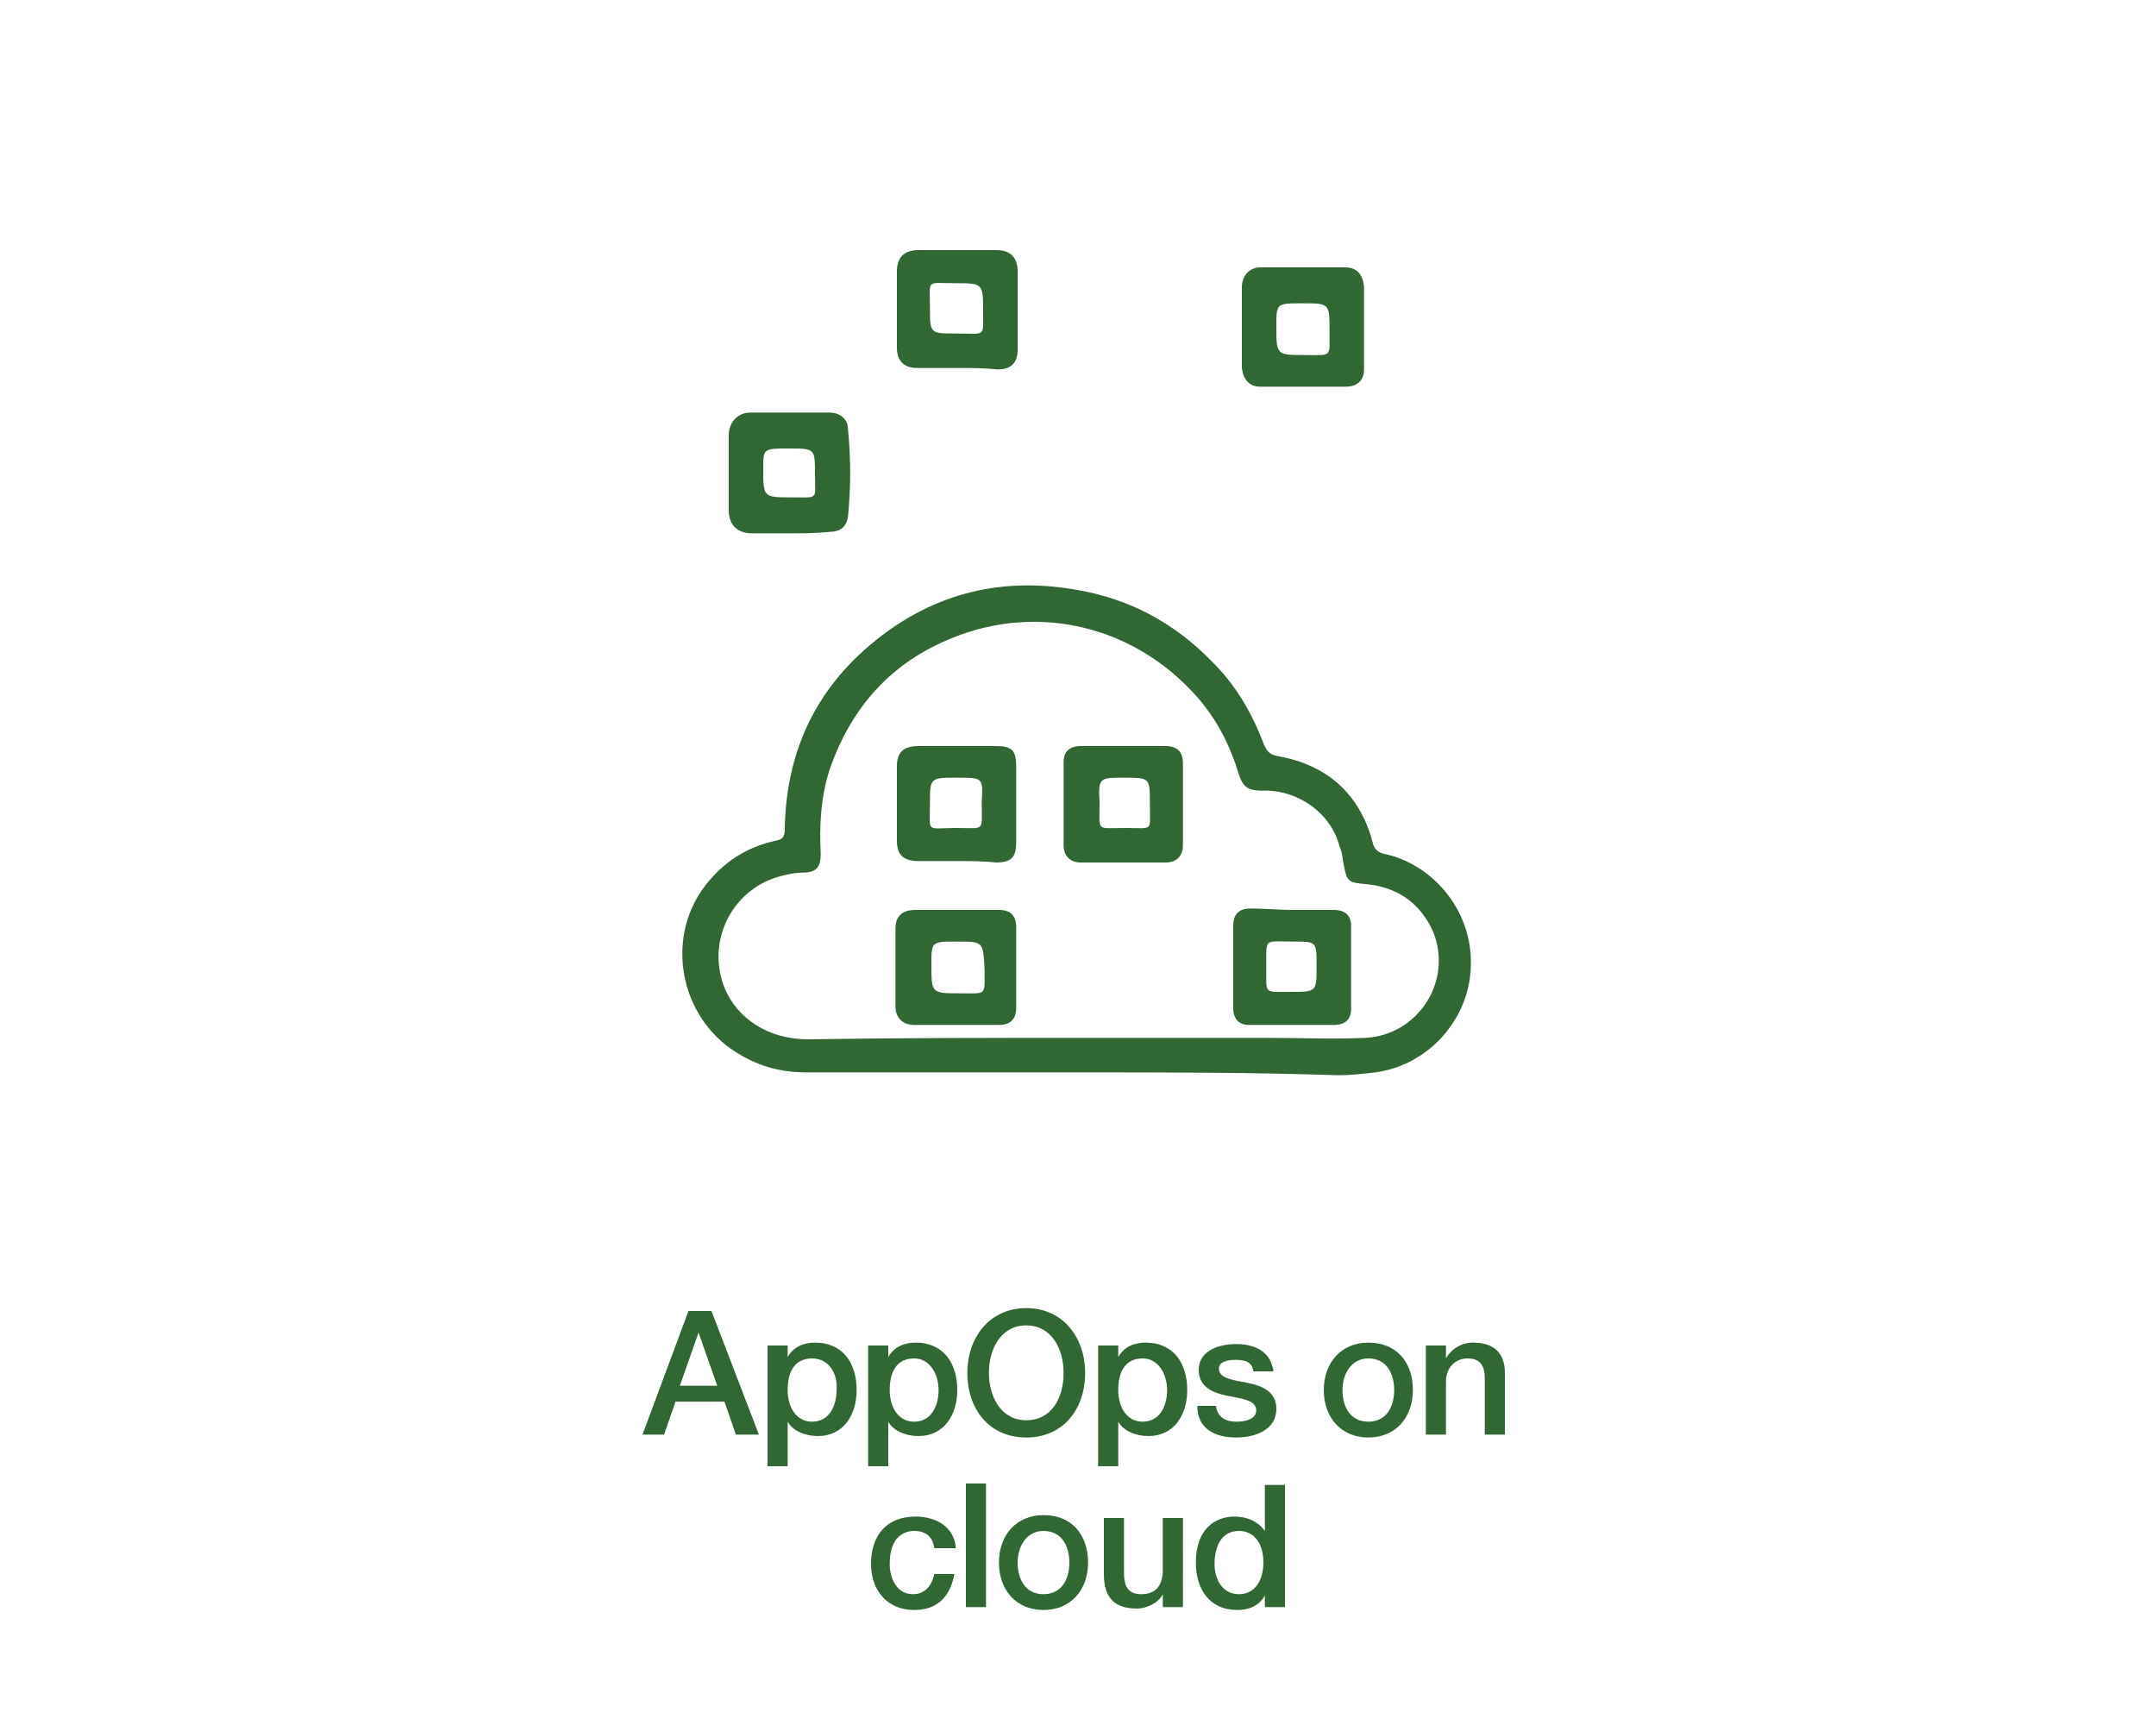 <?xml version="1.0" encoding="utf-8"?>
<!-- Generator: Adobe Illustrator 22.0.0, SVG Export Plug-In . SVG Version: 6.00 Build 0)  -->
<svg version="1.1" id="Layer_1" xmlns="http://www.w3.org/2000/svg" xmlns:xlink="http://www.w3.org/1999/xlink" x="0px" y="0px"
	 viewBox="0 0 150 120" style="enable-background:new 0 0 150 120;" xml:space="preserve">
<style type="text/css">
	.st0{fill:#306733;}
	.st1{fill:#8CD211;}
	.st2{fill:#0A3C02;}
	.st3{fill:none;}
	.st4{fill:none;stroke:#000000;stroke-miterlimit:10;}
	.st5{fill:#306733;stroke:#306733;stroke-width:0.2;stroke-miterlimit:10;}
</style>
<g>
	<g>
		<path class="st0" d="M47.9,91.2h1.6l3.3,8.6h-1.6l-0.8-2.3h-3.4l-0.8,2.3h-1.5L47.9,91.2z M47.3,96.4h2.6l-1.3-3.7h0L47.3,96.4z"
			/>
		<path class="st0" d="M53.5,93.6h1.3v0.8h0c0.4-0.7,1.1-1,1.9-1c2,0,2.9,1.5,2.9,3.3c0,1.7-0.9,3.2-2.7,3.2c-0.8,0-1.7-0.3-2.1-1h0
			v3.1h-1.4V93.6z M56.5,94.5c-1.2,0-1.7,0.9-1.7,2.2c0,1.2,0.6,2.2,1.7,2.2c1.2,0,1.7-1.1,1.7-2.2C58.3,95.6,57.7,94.5,56.5,94.5z"
			/>
		<path class="st0" d="M60.5,93.6h1.3v0.8h0c0.4-0.7,1.1-1,1.9-1c2,0,2.9,1.5,2.9,3.3c0,1.7-0.9,3.2-2.7,3.2c-0.8,0-1.7-0.3-2.1-1h0
			v3.1h-1.4V93.6z M63.6,94.5c-1.2,0-1.7,0.9-1.7,2.2c0,1.2,0.6,2.2,1.7,2.2c1.2,0,1.7-1.1,1.7-2.2C65.3,95.6,64.7,94.5,63.6,94.5z"
			/>
		<path class="st0" d="M75.5,95.5c0,2.5-1.5,4.5-4.1,4.5s-4.1-2-4.1-4.5c0-2.4,1.5-4.5,4.1-4.5S75.5,93.1,75.5,95.5z M68.8,95.5
			c0,1.6,0.8,3.3,2.6,3.3s2.6-1.6,2.6-3.3c0-1.6-0.8-3.3-2.6-3.3S68.8,93.9,68.8,95.5z"/>
		<path class="st0" d="M76.5,93.6h1.3v0.8h0c0.4-0.7,1.1-1,1.9-1c2,0,2.9,1.5,2.9,3.3c0,1.7-0.9,3.2-2.7,3.2c-0.8,0-1.7-0.3-2.1-1h0
			v3.1h-1.4V93.6z M79.5,94.5c-1.2,0-1.7,0.9-1.7,2.2c0,1.2,0.6,2.2,1.7,2.2c1.2,0,1.7-1.1,1.7-2.2C81.2,95.6,80.6,94.5,79.5,94.5z"
			/>
		<path class="st0" d="M84.6,97.8c0.1,0.8,0.7,1.1,1.4,1.1c0.5,0,1.4-0.1,1.4-0.8c0-0.7-1-0.8-2-1c-1-0.2-2-0.6-2-1.8
			c0-1.4,1.5-1.8,2.6-1.8c1.3,0,2.4,0.5,2.6,1.9h-1.4c-0.1-0.7-0.6-0.8-1.3-0.8c-0.4,0-1.1,0.1-1.1,0.6c0,0.7,1,0.8,2,1
			c1,0.2,2,0.6,2,1.8c0,1.5-1.5,2-2.8,2c-1.6,0-2.7-0.7-2.7-2.2H84.6z"/>
		<path class="st0" d="M92.1,96.7c0-1.9,1.2-3.3,3.1-3.3c2,0,3.1,1.4,3.1,3.3c0,1.9-1.2,3.3-3.1,3.3C93.3,100,92.1,98.6,92.1,96.7z
			 M97,96.7c0-1.1-0.5-2.2-1.8-2.2c-1.2,0-1.8,1.1-1.8,2.2c0,1.1,0.5,2.2,1.8,2.2C96.5,98.9,97,97.8,97,96.7z"/>
		<path class="st0" d="M99.3,93.6h1.3v0.9l0,0c0.4-0.7,1.1-1.1,1.9-1.1c1.4,0,2.2,0.7,2.2,2.1v4.3h-1.4v-3.9c0-1-0.4-1.4-1.2-1.4
			c-0.9,0-1.5,0.7-1.5,1.6v3.7h-1.4V93.6z"/>
		<path class="st0" d="M65,107.7c-0.1-0.8-0.6-1.2-1.4-1.2c-0.7,0-1.7,0.4-1.7,2.3c0,1,0.5,2.1,1.6,2.1c0.8,0,1.3-0.5,1.5-1.4h1.4
			c-0.3,1.6-1.2,2.5-2.8,2.5c-1.9,0-3-1.4-3-3.2c0-1.9,1-3.3,3.1-3.3c1.4,0,2.7,0.7,2.8,2.2H65z"/>
		<path class="st0" d="M67.2,103.2h1.4v8.6h-1.4V103.2z"/>
		<path class="st0" d="M69.5,108.7c0-1.9,1.2-3.3,3.1-3.3c2,0,3.1,1.4,3.1,3.3c0,1.9-1.2,3.3-3.1,3.3
			C70.7,112,69.5,110.6,69.5,108.7z M74.4,108.7c0-1.1-0.5-2.2-1.8-2.2c-1.2,0-1.8,1.1-1.8,2.2c0,1.1,0.5,2.2,1.8,2.2
			C73.9,110.9,74.4,109.8,74.4,108.7z"/>
		<path class="st0" d="M82.2,111.8h-1.3v-0.9h0c-0.3,0.6-1.1,1-1.8,1c-1.6,0-2.3-0.8-2.3-2.4v-3.9h1.4v3.8c0,1.1,0.4,1.5,1.2,1.5
			c1.1,0,1.5-0.7,1.5-1.7v-3.6h1.4V111.8z"/>
		<path class="st0" d="M89.3,111.8H88v-0.8h0c-0.4,0.7-1.1,1-1.9,1c-2,0-2.9-1.5-2.9-3.3c0-2.3,1.3-3.2,2.7-3.2c0.8,0,1.6,0.3,2.1,1
			h0v-3.2h1.4V111.8z M86.2,110.9c1.2,0,1.7-1.1,1.7-2.2c0-1.4-0.7-2.2-1.7-2.2c-1.3,0-1.7,1.2-1.7,2.3
			C84.5,109.8,85,110.9,86.2,110.9z"/>
	</g>
</g>
<g>
	<path class="st0" d="M75.2,74.6c-6.4,0-12.7,0-19.1,0c-2.1,0-3.9-0.6-5.6-1.9c-3.5-2.8-4.1-8.1-1.1-11.5c1.2-1.4,2.7-2.3,4.5-2.7
		c0.6-0.1,0.7-0.3,0.7-0.9c0.1-5.1,2-9.4,5.9-12.7c4.1-3.5,8.9-4.8,14.2-3.9c3.8,0.6,7,2.3,9.7,5.1c1.6,1.6,2.7,3.5,3.5,5.6
		c0.2,0.5,0.4,0.8,1,0.9c3.4,0.6,5.7,2.6,6.6,6c0.1,0.5,0.4,0.7,0.8,0.8c3.4,0.7,6.4,4.1,6,8.3c-0.3,3.4-3,6.4-6.6,6.9
		c-0.9,0.1-1.7,0.2-2.6,0.2C87.2,74.6,81.2,74.6,75.2,74.6z M75.2,72.2c4.3,0,8.6,0,12.9,0c2.3,0,4.6,0.1,6.9,0
		c3.7-0.2,6.1-4,4.7-7.4c-0.9-2-2.5-3.1-4.7-3.3c-1.2-0.1-1.3-0.2-1.5-1.3c-0.1-0.4-0.1-0.9-0.3-1.3c-0.6-2.4-3-4-5.4-3.9
		c-0.9,0-1.3-0.2-1.6-1.1c-0.6-2-1.5-3.8-2.9-5.4c-4.3-4.9-11-6.6-17.1-4.1c-4.2,1.7-7,4.8-8.5,9.2c-0.6,1.9-0.7,3.8-0.6,5.8
		c0,0.9-0.3,1.3-1.2,1.3c-0.5,0-1,0.1-1.4,0.2c-3.5,0.8-5.4,4.5-4.1,7.8c0.9,2.2,3.1,3.6,5.8,3.6C62.5,72.2,68.8,72.2,75.2,72.2z"/>
	<path class="st0" d="M54.9,37.1c-0.9,0-1.8,0-2.6,0c-1,0-1.6-0.6-1.6-1.6c0-1.7,0-3.5,0-5.2c0-0.9,0.6-1.6,1.5-1.6
		c1.8,0,3.7,0,5.5,0c0.7,0,1.3,0.4,1.3,1.2c0.2,2,0.2,4,0,6c-0.1,0.8-0.6,1.1-1.3,1.1C56.8,37.1,55.8,37.1,54.9,37.1
		C54.9,37.1,54.9,37.1,54.9,37.1z M54.9,31.2c-1.8,0-1.8,0-1.8,1.4c0,2,0,2,2,2c1.9,0,1.6,0.2,1.6-1.6
		C56.7,31.2,56.7,31.2,54.9,31.2z"/>
	<path class="st0" d="M86.4,22.8c0-0.9,0-1.9,0-2.8c0-0.8,0.5-1.4,1.3-1.4c2,0,3.9,0,5.9,0c0.8,0,1.2,0.5,1.3,1.3c0,1.9,0,3.9,0,5.8
		c0,0.8-0.5,1.2-1.3,1.2c-2,0-3.9,0-5.9,0c-0.8,0-1.2-0.5-1.3-1.3C86.4,24.7,86.4,23.8,86.4,22.8z M90.6,21.1c-1.8,0-1.8,0-1.8,1.6
		c0,2,0,2,2,2c1.9,0,1.7,0.2,1.7-1.7C92.5,21.1,92.5,21.1,90.6,21.1z"/>
	<path class="st0" d="M66.7,25.6c-1,0-1.9,0-2.9,0c-0.9,0-1.4-0.5-1.4-1.4c0-1.8,0-3.5,0-5.3c0-1,0.5-1.5,1.5-1.5c1.8,0,3.6,0,5.4,0
		c1,0,1.5,0.5,1.5,1.5c0,1.8,0,3.6,0,5.4c0,0.9-0.4,1.4-1.4,1.4C68.5,25.6,67.6,25.6,66.7,25.6z M66.5,23.2c2.1,0,1.9,0.3,1.9-1.5
		c0-2,0-2-2-2c-2,0-1.7-0.3-1.7,1.7C64.7,23.2,64.7,23.2,66.5,23.2z"/>
	<path class="st0" d="M78.3,51.9c0.9,0,1.9,0,2.8,0c0.8,0,1.2,0.4,1.2,1.2c0,1.9,0,3.8,0,5.7c0,0.7-0.4,1.2-1.2,1.2
		c-2,0-3.9,0-5.9,0c-0.8,0-1.2-0.5-1.2-1.2c0-1.9,0-3.9,0-5.8c0-0.7,0.4-1.1,1.2-1.1C76.3,51.9,77.3,51.9,78.3,51.9z M80,55.9
		c0-1.8,0-1.8-1.8-1.8c-1.7,0-1.8,0-1.7,1.7c0,2.1-0.3,1.8,1.8,1.8C80.3,57.6,80,57.9,80,55.9z"/>
	<path class="st0" d="M66.6,63.3c1,0,1.9,0,2.9,0c0.8,0,1.2,0.4,1.2,1.2c0,1.9,0,3.7,0,5.6c0,0.8-0.4,1.2-1.2,1.2c-2,0-3.9,0-5.9,0
		c-0.8,0-1.3-0.5-1.3-1.3c0-1.8,0-3.6,0-5.4c0-0.9,0.5-1.3,1.4-1.3C64.7,63.3,65.6,63.3,66.6,63.3z M66.6,65.5c-1.8,0-1.8,0-1.8,1.6
		c0,2,0,2,2,2c1.9,0,1.7,0.2,1.7-1.7C68.4,65.5,68.4,65.5,66.6,65.5z"/>
	<path class="st0" d="M66.5,59.9c-0.9,0-1.8,0-2.6,0c-1,0-1.5-0.4-1.5-1.4c0-1.7,0-3.5,0-5.2c0-1,0.5-1.4,1.5-1.4c1.8,0,3.6,0,5.4,0
		c1.1,0,1.4,0.3,1.4,1.4c0,1.8,0,3.5,0,5.3c0,1-0.3,1.4-1.4,1.4C68.4,59.9,67.4,59.9,66.5,59.9z M66.6,54.1c-1.9,0-1.9,0-1.9,1.8
		c0,2.1-0.3,1.7,1.8,1.7c2.1,0,1.8,0.3,1.8-1.8C68.4,54.1,68.4,54.1,66.6,54.1z"/>
	<path class="st0" d="M89.9,63.3c1,0,1.9,0,2.9,0c0.8,0,1.2,0.4,1.2,1.1c0,1.9,0,3.9,0,5.8c0,0.7-0.4,1.1-1.2,1.1c-2,0-3.9,0-5.9,0
		c-0.7,0-1.1-0.4-1.1-1.2c0-1.9,0-3.8,0-5.7c0-0.8,0.4-1.2,1.2-1.2C88,63.2,89,63.3,89.9,63.3C89.9,63.3,89.9,63.3,89.9,63.3z
		 M90,65.5c-2.1,0-1.9-0.3-1.9,1.8c0,1.9-0.2,1.7,1.7,1.7c1.8,0,1.8,0,1.8-1.8C91.6,65.5,91.6,65.5,90,65.5z"/>
</g>
</svg>

